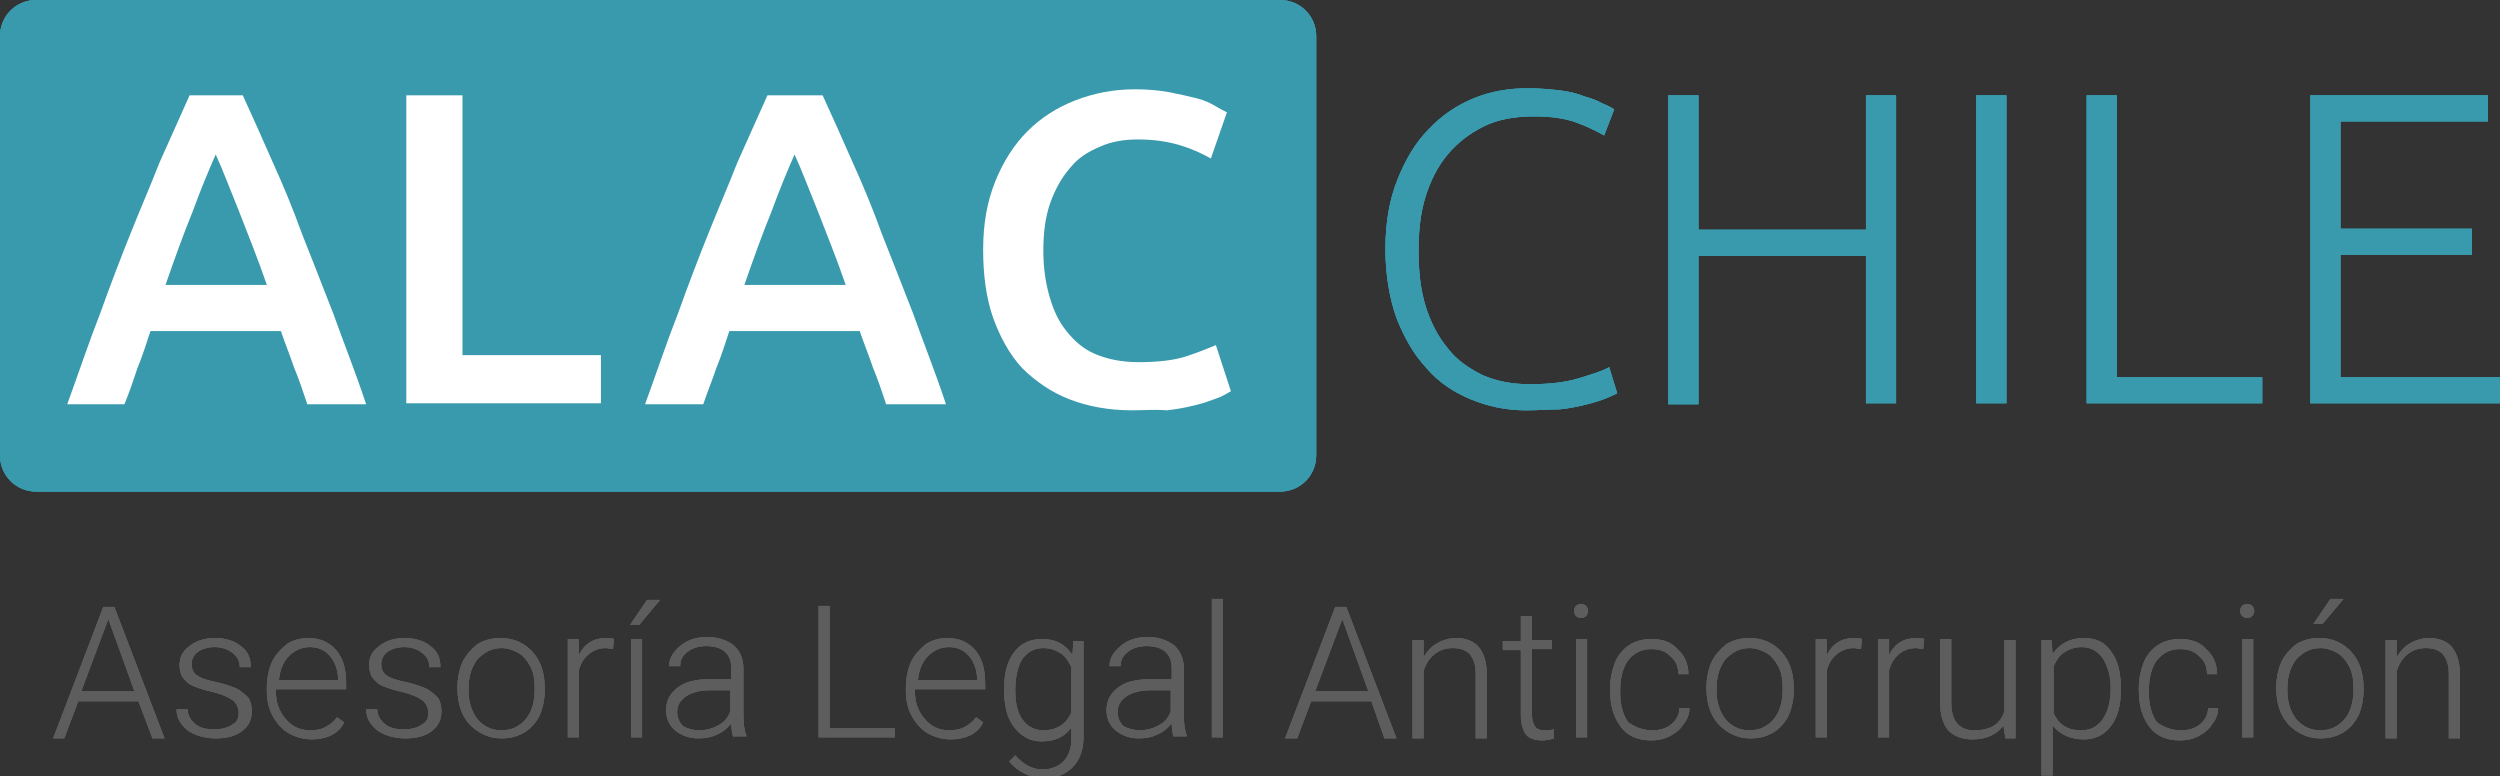 <?xml version="1.0" encoding="utf-8"?>
<!-- Generator: Adobe Illustrator 19.0.0, SVG Export Plug-In . SVG Version: 6.00 Build 0)  -->
<svg version="1.1" id="Layer_1" xmlns="http://www.w3.org/2000/svg" xmlns:xlink="http://www.w3.org/1999/xlink" x="0px" y="0px"
	 viewBox="0 0 249.2 77.4" enable-background="new 0 0 249.2 77.4" xml:space="preserve">
<rect x="0" y="0" width="249.2" height="77.4" fill="#333333" stroke="none"/>
<g>
	<g>
		<defs>
			<path id="SVGID_1_" d="M238.9,63.8l0,1.7c0.4-0.6,0.8-1.1,1.4-1.4c0.5-0.3,1.2-0.5,1.8-0.5c1,0,1.8,0.3,2.3,0.9
				c0.5,0.6,0.8,1.5,0.8,2.7v6.4h-1.1v-6.4c0-0.9-0.2-1.5-0.6-2c-0.4-0.4-0.9-0.6-1.7-0.6c-0.7,0-1.3,0.2-1.8,0.6
				c-0.5,0.4-0.9,1-1.1,1.7v6.7h-1.1v-9.8H238.9z M232.3,59.7h1.3l-2.1,2.5h-0.9L232.3,59.7z M228,68.8c0,1.2,0.3,2.1,0.9,2.9
				c0.6,0.7,1.4,1.1,2.4,1.1c1,0,1.8-0.4,2.4-1.1c0.6-0.7,0.9-1.7,0.9-3v-0.2c0-0.7-0.1-1.4-0.4-2c-0.3-0.6-0.7-1.1-1.2-1.4
				c-0.5-0.3-1.1-0.5-1.7-0.5c-1,0-1.7,0.4-2.4,1.1c-0.6,0.8-0.9,1.7-0.9,3V68.8z M226.9,68.5c0-0.9,0.2-1.8,0.5-2.5
				c0.4-0.8,0.9-1.3,1.5-1.8c0.7-0.4,1.4-0.6,2.3-0.6c1.3,0,2.4,0.5,3.2,1.4c0.8,0.9,1.2,2.1,1.2,3.6v0.2c0,0.9-0.2,1.8-0.5,2.5
				c-0.4,0.8-0.9,1.3-1.5,1.7c-0.7,0.4-1.4,0.6-2.3,0.6c-1.3,0-2.3-0.5-3.2-1.4c-0.8-0.9-1.2-2.1-1.2-3.6V68.5z M223.3,60.9
				c0-0.2,0.1-0.4,0.2-0.5c0.1-0.1,0.3-0.2,0.5-0.2c0.2,0,0.4,0.1,0.5,0.2c0.1,0.1,0.2,0.3,0.2,0.5c0,0.2-0.1,0.4-0.2,0.5
				c-0.1,0.1-0.3,0.2-0.5,0.2c-0.2,0-0.4-0.1-0.5-0.2C223.4,61.3,223.3,61.1,223.3,60.9z M224.6,73.5h-1.1v-9.8h1.1V73.5z
				 M217.4,72.8c0.8,0,1.4-0.2,1.9-0.6c0.5-0.4,0.8-1,0.8-1.6h1c0,0.6-0.2,1.1-0.6,1.6c-0.3,0.5-0.8,0.9-1.4,1.2
				c-0.6,0.3-1.2,0.4-1.8,0.4c-1.3,0-2.3-0.4-3-1.3c-0.7-0.9-1.1-2.1-1.1-3.6v-0.3c0-1,0.2-1.8,0.5-2.6c0.3-0.7,0.8-1.3,1.4-1.7
				c0.6-0.4,1.4-0.6,2.2-0.6c1.1,0,2,0.3,2.6,1c0.7,0.6,1.1,1.5,1.1,2.5h-1c0-0.8-0.3-1.4-0.8-1.8c-0.5-0.5-1.1-0.7-1.9-0.7
				c-1,0-1.7,0.4-2.3,1.1c-0.5,0.7-0.8,1.7-0.8,3v0.3c0,1.2,0.3,2.2,0.8,2.9C215.7,72.5,216.5,72.8,217.4,72.8z M210.4,68.6
				c0-1.2-0.3-2.2-0.8-3c-0.5-0.7-1.2-1.1-2.1-1.1c-0.7,0-1.2,0.2-1.7,0.5c-0.5,0.3-0.8,0.8-1.1,1.4v4.7c0.3,0.6,0.6,1,1.1,1.3
				c0.5,0.3,1,0.4,1.7,0.4c0.9,0,1.6-0.4,2.1-1.1C210.1,71,210.4,69.9,210.4,68.6z M211.4,68.8c0,1.5-0.3,2.7-1,3.6
				c-0.7,0.9-1.6,1.3-2.7,1.3c-1.3,0-2.4-0.5-3.1-1.4v5h-1.1V63.8h1l0.1,1.4c0.7-1,1.7-1.6,3.1-1.6c1.2,0,2.1,0.4,2.7,1.3
				c0.7,0.9,1,2.1,1,3.7V68.8z M199.7,72.3c-0.6,0.9-1.7,1.4-3.1,1.4c-1,0-1.8-0.3-2.4-0.9c-0.5-0.6-0.8-1.5-0.8-2.7v-6.4h1.1V70
				c0,1.9,0.8,2.8,2.3,2.8c1.6,0,2.6-0.6,3-1.9v-7.1h1.1v9.8h-1L199.7,72.3z M191.7,64.7c-0.2,0-0.5-0.1-0.7-0.1
				c-0.7,0-1.2,0.2-1.7,0.6c-0.5,0.4-0.8,0.9-1,1.6v6.7h-1.1v-9.8h1.1l0,1.6c0.6-1.2,1.5-1.7,2.8-1.7c0.3,0,0.5,0,0.7,0.1
				L191.7,64.7z M185.5,64.7c-0.2,0-0.5-0.1-0.7-0.1c-0.7,0-1.2,0.2-1.7,0.6c-0.5,0.4-0.8,0.9-1,1.6v6.7H181v-9.8h1.1l0,1.6
				c0.6-1.2,1.5-1.7,2.8-1.7c0.3,0,0.5,0,0.7,0.1L185.5,64.7z M171.1,68.8c0,1.2,0.3,2.1,0.9,2.9c0.6,0.7,1.4,1.1,2.4,1.1
				c1,0,1.8-0.4,2.4-1.1c0.6-0.7,0.9-1.7,0.9-3v-0.2c0-0.7-0.1-1.4-0.4-2c-0.3-0.6-0.7-1.1-1.2-1.4c-0.5-0.3-1.1-0.5-1.7-0.5
				c-1,0-1.7,0.4-2.4,1.1c-0.6,0.8-0.9,1.7-0.9,3V68.8z M170.1,68.5c0-0.9,0.2-1.8,0.5-2.5c0.4-0.8,0.9-1.3,1.5-1.8
				c0.7-0.4,1.4-0.6,2.3-0.6c1.3,0,2.4,0.5,3.2,1.4c0.8,0.9,1.2,2.1,1.2,3.6v0.2c0,0.9-0.2,1.8-0.5,2.5c-0.4,0.8-0.9,1.3-1.5,1.7
				c-0.7,0.4-1.4,0.6-2.3,0.6c-1.3,0-2.3-0.5-3.2-1.4c-0.8-0.9-1.2-2.1-1.2-3.6V68.5z M164.7,72.8c0.8,0,1.4-0.2,1.9-0.6
				c0.5-0.4,0.8-1,0.8-1.6h1c0,0.6-0.2,1.1-0.6,1.6c-0.3,0.5-0.8,0.9-1.4,1.2c-0.6,0.3-1.2,0.4-1.8,0.4c-1.3,0-2.3-0.4-3-1.3
				c-0.7-0.9-1.1-2.1-1.1-3.6v-0.3c0-1,0.2-1.8,0.5-2.6c0.3-0.7,0.8-1.3,1.4-1.7c0.6-0.4,1.4-0.6,2.2-0.6c1.1,0,2,0.3,2.6,1
				c0.7,0.6,1.1,1.5,1.1,2.5h-1c0-0.8-0.3-1.4-0.8-1.8c-0.5-0.5-1.1-0.7-1.9-0.7c-1,0-1.7,0.4-2.3,1.1c-0.5,0.7-0.8,1.7-0.8,3v0.3
				c0,1.2,0.3,2.2,0.8,2.9C163,72.5,163.8,72.8,164.7,72.8z M156.9,60.9c0-0.2,0.1-0.4,0.2-0.5c0.1-0.1,0.3-0.2,0.5-0.2
				c0.2,0,0.4,0.1,0.5,0.2c0.1,0.1,0.2,0.3,0.2,0.5c0,0.2-0.1,0.4-0.2,0.5c-0.1,0.1-0.3,0.2-0.5,0.2c-0.2,0-0.4-0.1-0.5-0.2
				C157,61.3,156.9,61.1,156.9,60.9z M158.2,73.5h-1.1v-9.8h1.1V73.5z M152.7,61.3v2.5h2v0.9h-2v6.5c0,0.5,0.1,0.9,0.3,1.2
				c0.2,0.3,0.5,0.4,1,0.4c0.2,0,0.5,0,0.9-0.1l0,0.9c-0.3,0.1-0.7,0.2-1.2,0.2c-0.7,0-1.3-0.2-1.6-0.6c-0.3-0.4-0.5-1.1-0.5-1.9
				v-6.5h-1.8v-0.9h1.8v-2.5H152.7z M141.9,63.8l0,1.7c0.4-0.6,0.8-1.1,1.4-1.4c0.5-0.3,1.2-0.5,1.8-0.5c1,0,1.8,0.3,2.3,0.9
				c0.5,0.6,0.8,1.5,0.8,2.7v6.4h-1.1v-6.4c0-0.9-0.2-1.5-0.6-2c-0.4-0.4-0.9-0.6-1.7-0.6c-0.7,0-1.3,0.2-1.8,0.6
				c-0.5,0.4-0.9,1-1.1,1.7v6.7h-1.1v-9.8H141.9z M131.1,68.9h5.3l-2.6-7.2L131.1,68.9z M136.7,69.9h-6l-1.4,3.7h-1.2l5-13.1h1.1
				l5,13.1h-1.2L136.7,69.9z M121.9,73.5h-1.1V59.7h1.1V73.5z M113.6,72.8c0.7,0,1.4-0.2,1.9-0.5c0.6-0.3,1-0.8,1.2-1.4v-2.1h-1.9
				c-1.1,0-1.9,0.2-2.5,0.6c-0.6,0.4-0.9,0.9-0.9,1.6c0,0.5,0.2,1,0.6,1.4C112.4,72.6,113,72.8,113.6,72.8z M117,73.5
				c-0.1-0.3-0.2-0.8-0.2-1.4c-0.4,0.5-0.9,0.9-1.4,1.1c-0.6,0.3-1.2,0.4-1.9,0.4c-0.9,0-1.7-0.3-2.3-0.8c-0.6-0.5-0.9-1.2-0.9-2
				c0-1,0.4-1.7,1.2-2.3c0.8-0.6,1.9-0.8,3.3-0.8h2v-1.1c0-0.7-0.2-1.2-0.6-1.6c-0.4-0.4-1.1-0.6-1.9-0.6c-0.8,0-1.4,0.2-1.9,0.6
				c-0.5,0.4-0.7,0.8-0.7,1.4l-1.1,0c0-0.8,0.4-1.4,1.1-2c0.7-0.6,1.6-0.9,2.7-0.9c1.1,0,1.9,0.3,2.6,0.8c0.6,0.5,1,1.3,1,2.3v4.6
				c0,0.9,0.1,1.7,0.3,2.1v0.1H117z M101.2,68.8c0,1.2,0.2,2.2,0.7,2.9c0.5,0.7,1.2,1.1,2.1,1.1c1.3,0,2.3-0.6,2.8-1.8v-4.5
				c-0.3-0.6-0.6-1.1-1.1-1.4c-0.5-0.3-1-0.5-1.7-0.5c-0.9,0-1.6,0.4-2.1,1.1C101.5,66.3,101.2,67.4,101.2,68.8z M100.1,68.6
				c0-1.5,0.3-2.7,1-3.6c0.7-0.9,1.6-1.3,2.8-1.3c1.3,0,2.3,0.5,3,1.6l0.1-1.4h1v9.6c0,1.3-0.4,2.3-1.1,3c-0.7,0.7-1.7,1.1-2.9,1.1
				c-0.7,0-1.3-0.2-1.9-0.5c-0.6-0.3-1.1-0.7-1.5-1.2l0.6-0.6c0.8,0.9,1.7,1.4,2.7,1.4c0.9,0,1.6-0.3,2.1-0.8
				c0.5-0.5,0.8-1.3,0.8-2.2v-1.2c-0.7,1-1.7,1.4-3,1.4c-1.1,0-2-0.5-2.7-1.4c-0.7-0.9-1-2.1-1-3.7V68.6z M94.6,64.5
				c-0.8,0-1.5,0.3-2.1,0.9c-0.6,0.6-0.9,1.4-1,2.4h5.9v-0.1c0-0.9-0.3-1.7-0.8-2.3C96.1,64.8,95.4,64.5,94.6,64.5z M94.8,73.7
				c-0.8,0-1.6-0.2-2.3-0.6c-0.7-0.4-1.2-1-1.6-1.7c-0.4-0.7-0.6-1.6-0.6-2.5v-0.4c0-0.9,0.2-1.8,0.5-2.5c0.4-0.8,0.9-1.3,1.5-1.8
				c0.6-0.4,1.4-0.6,2.1-0.6c1.2,0,2.1,0.4,2.8,1.2c0.7,0.8,1,1.9,1,3.3v0.6h-7v0.2c0,1.1,0.3,2,1,2.8c0.6,0.7,1.4,1.1,2.4,1.1
				c0.6,0,1.1-0.1,1.5-0.3c0.4-0.2,0.8-0.5,1.2-1l0.7,0.5C97.5,73.1,96.3,73.7,94.8,73.7z M82.7,72.6h6.5v0.9h-7.6V60.4h1.1V72.6z
				 M69.7,72.8c0.7,0,1.4-0.2,1.9-0.5c0.6-0.3,1-0.8,1.2-1.4v-2.1h-1.9c-1.1,0-1.9,0.2-2.5,0.6c-0.6,0.4-0.9,0.9-0.9,1.6
				c0,0.5,0.2,1,0.6,1.4C68.5,72.6,69,72.8,69.7,72.8z M73.1,73.5c-0.1-0.3-0.2-0.8-0.2-1.4c-0.4,0.5-0.9,0.9-1.4,1.1
				c-0.6,0.3-1.2,0.4-1.9,0.4c-0.9,0-1.7-0.3-2.3-0.8c-0.6-0.5-0.9-1.2-0.9-2c0-1,0.4-1.7,1.2-2.3c0.8-0.6,1.9-0.8,3.3-0.8h2v-1.1
				c0-0.7-0.2-1.2-0.6-1.6c-0.4-0.4-1.1-0.6-1.9-0.6c-0.8,0-1.4,0.2-1.9,0.6c-0.5,0.4-0.7,0.8-0.7,1.4l-1.1,0c0-0.8,0.4-1.4,1.1-2
				c0.7-0.6,1.6-0.9,2.7-0.9c1.1,0,1.9,0.3,2.6,0.8c0.6,0.5,1,1.3,1,2.3v4.6c0,0.9,0.1,1.7,0.3,2.1v0.1H73.1z M64.5,59.8h1.3
				l-2.1,2.5h-0.9L64.5,59.8z M64,73.5h-1.1v-9.8H64V73.5z M61.1,64.7c-0.2,0-0.5-0.1-0.7-0.1c-0.7,0-1.2,0.2-1.7,0.6
				c-0.5,0.4-0.8,0.9-1,1.6v6.7h-1.1v-9.8h1.1l0,1.6c0.6-1.2,1.5-1.7,2.8-1.7c0.3,0,0.5,0,0.7,0.1L61.1,64.7z M46.7,68.8
				c0,1.2,0.3,2.1,0.9,2.9c0.6,0.7,1.4,1.1,2.4,1.1c1,0,1.8-0.4,2.4-1.1c0.6-0.7,0.9-1.7,0.9-3v-0.2c0-0.7-0.1-1.4-0.4-2
				c-0.3-0.6-0.7-1.1-1.2-1.4c-0.5-0.3-1.1-0.5-1.7-0.5c-1,0-1.7,0.4-2.4,1.1c-0.6,0.8-0.9,1.7-0.9,3V68.8z M45.6,68.5
				c0-0.9,0.2-1.8,0.5-2.5c0.4-0.8,0.9-1.3,1.5-1.8c0.7-0.4,1.4-0.6,2.3-0.6c1.3,0,2.4,0.5,3.2,1.4c0.8,0.9,1.2,2.1,1.2,3.6v0.2
				c0,0.9-0.2,1.8-0.5,2.5c-0.4,0.8-0.9,1.3-1.5,1.7c-0.7,0.4-1.4,0.6-2.3,0.6c-1.3,0-2.3-0.5-3.2-1.4c-0.8-0.9-1.2-2.1-1.2-3.6
				V68.5z M42.7,71.1c0-0.5-0.2-1-0.6-1.3c-0.4-0.3-1.1-0.6-1.9-0.8c-0.9-0.2-1.5-0.4-2-0.6c-0.5-0.2-0.8-0.5-1.1-0.9
				c-0.2-0.3-0.3-0.8-0.3-1.2c0-0.8,0.3-1.4,1-1.9c0.6-0.5,1.5-0.8,2.5-0.8c1.1,0,2,0.3,2.6,0.8c0.7,0.5,1,1.2,1,2.1h-1.1
				c0-0.6-0.2-1-0.7-1.4c-0.5-0.4-1.1-0.6-1.8-0.6c-0.7,0-1.3,0.2-1.7,0.5c-0.4,0.3-0.6,0.7-0.6,1.2c0,0.5,0.2,0.9,0.5,1.1
				c0.4,0.3,1,0.5,2,0.7c0.9,0.2,1.7,0.5,2.1,0.7c0.5,0.3,0.8,0.6,1.1,0.9c0.2,0.4,0.3,0.8,0.3,1.3c0,0.8-0.3,1.5-1,2
				c-0.7,0.5-1.5,0.7-2.6,0.7c-1.1,0-2.1-0.3-2.8-0.8c-0.7-0.6-1.1-1.2-1.1-2.1h1.1c0,0.6,0.3,1.1,0.8,1.5c0.5,0.4,1.1,0.5,1.9,0.5
				c0.8,0,1.4-0.2,1.8-0.5C42.5,72,42.7,71.6,42.7,71.1z M30.9,64.5c-0.8,0-1.5,0.3-2.1,0.9c-0.6,0.6-0.9,1.4-1,2.4h5.9v-0.1
				c0-0.9-0.3-1.7-0.8-2.3C32.4,64.8,31.7,64.5,30.9,64.5z M31.1,73.7c-0.8,0-1.6-0.2-2.3-0.6c-0.7-0.4-1.2-1-1.6-1.7
				c-0.4-0.7-0.6-1.6-0.6-2.5v-0.4c0-0.9,0.2-1.8,0.5-2.5c0.4-0.8,0.9-1.3,1.5-1.8c0.6-0.4,1.4-0.6,2.1-0.6c1.2,0,2.1,0.4,2.8,1.2
				c0.7,0.8,1,1.9,1,3.3v0.6h-7v0.2c0,1.1,0.3,2,1,2.8c0.6,0.7,1.4,1.1,2.4,1.1c0.6,0,1.1-0.1,1.5-0.3c0.4-0.2,0.8-0.5,1.2-1
				l0.7,0.5C33.8,73.1,32.6,73.7,31.1,73.7z M23.8,71.1c0-0.5-0.2-1-0.6-1.3c-0.4-0.3-1.1-0.6-1.9-0.8c-0.9-0.2-1.5-0.4-2-0.6
				c-0.5-0.2-0.8-0.5-1.1-0.9c-0.2-0.3-0.3-0.8-0.3-1.2c0-0.8,0.3-1.4,1-1.9c0.6-0.5,1.5-0.8,2.5-0.8c1.1,0,2,0.3,2.6,0.8
				c0.7,0.5,1,1.2,1,2.1h-1.1c0-0.6-0.2-1-0.7-1.4c-0.5-0.4-1.1-0.6-1.8-0.6c-0.7,0-1.3,0.2-1.7,0.5c-0.4,0.3-0.6,0.7-0.6,1.2
				c0,0.5,0.2,0.9,0.5,1.1c0.4,0.3,1,0.5,2,0.7c0.9,0.2,1.7,0.5,2.1,0.7c0.5,0.3,0.8,0.6,1.1,0.9c0.2,0.4,0.3,0.8,0.3,1.3
				c0,0.8-0.3,1.5-1,2c-0.7,0.5-1.5,0.7-2.6,0.7c-1.1,0-2.1-0.3-2.8-0.8c-0.7-0.6-1.1-1.2-1.1-2.1h1.1c0,0.6,0.3,1.1,0.8,1.5
				c0.5,0.4,1.1,0.5,1.9,0.5c0.8,0,1.4-0.2,1.8-0.5C23.6,72,23.8,71.6,23.8,71.1z M8.1,68.9h5.3l-2.6-7.2L8.1,68.9z M13.8,69.9h-6
				l-1.4,3.7H5.3l5-13.1h1.1l5,13.1h-1.2L13.8,69.9z"/>
		</defs>
		<use xlink:href="#SVGID_1_"  overflow="visible" fill-rule="evenodd" clip-rule="evenodd" fill="#5D5D5D"/>
		<clipPath id="SVGID_2_">
			<use xlink:href="#SVGID_1_"  overflow="visible"/>
		</clipPath>
		<g clip-path="url(#SVGID_2_)">
			<defs>
				<rect id="SVGID_3_" x="-153.1" y="-190.8" width="554.7" height="717.8"/>
			</defs>
			<use xlink:href="#SVGID_3_"  overflow="visible" fill="#5D5D5D"/>
			<clipPath id="SVGID_4_">
				<use xlink:href="#SVGID_3_"  overflow="visible"/>
			</clipPath>
			<rect x="0.8" y="55.1" clip-path="url(#SVGID_4_)" fill="#5D5D5D" width="249" height="26.8"/>
		</g>
	</g>
	<g>
		<defs>
			<path id="SVGID_5_" d="M3.6,0h124c2,0,3.6,1.6,3.6,3.6v41.8c0,2-1.6,3.6-3.6,3.6H3.6c-2,0-3.6-1.6-3.6-3.6V3.6C0,1.6,1.6,0,3.6,0
				z"/>
		</defs>
		<use xlink:href="#SVGID_5_"  overflow="visible" fill-rule="evenodd" clip-rule="evenodd" fill="#389AAC"/>
		<clipPath id="SVGID_6_">
			<use xlink:href="#SVGID_5_"  overflow="visible"/>
		</clipPath>
		<g clip-path="url(#SVGID_6_)">
			<defs>
				<rect id="SVGID_7_" x="-153.1" y="-190.8" width="554.7" height="717.8"/>
			</defs>
			<use xlink:href="#SVGID_7_"  overflow="visible" fill="#389AAC"/>
			<clipPath id="SVGID_8_">
				<use xlink:href="#SVGID_7_"  overflow="visible"/>
			</clipPath>
			<rect x="-4.5" y="-4.5" clip-path="url(#SVGID_8_)" fill="#389AAC" width="140.3" height="58.1"/>
		</g>
	</g>
	<g>
		<defs>
			<path id="SVGID_9_" d="M230.3,40.2V9.5H248v2.6h-14.7v10.7h13.1v2.6h-13.1v12.2h15.9v2.6H230.3z M225.5,37.6v2.6H208V9.5h3v28.1
				H225.5z M197,9.5h3v30.7h-3V9.5z M186,9.5h3v30.7h-3V25.5h-16.7v14.8h-3V9.5h3v13.4H186V9.5z M152.1,40.9c-2,0-3.8-0.4-5.5-1.1
				c-1.7-0.7-3.2-1.7-4.4-3.1c-1.3-1.4-2.2-3-3-5c-0.7-2-1.1-4.3-1.1-6.9c0-2.6,0.4-4.9,1.2-6.9c0.8-2,1.8-3.7,3.1-5
				c1.3-1.4,2.8-2.4,4.5-3.1c1.7-0.7,3.5-1,5.4-1c1.2,0,2.2,0.1,3.1,0.2c0.9,0.1,1.8,0.3,2.5,0.6c0.7,0.2,1.3,0.4,1.8,0.7
				c0.5,0.2,0.9,0.4,1.2,0.6l-1,2.6c-0.7-0.4-1.7-0.9-2.8-1.3c-1.1-0.4-2.5-0.6-4.2-0.6c-1.9,0-3.6,0.3-5,1
				c-1.4,0.7-2.6,1.6-3.6,2.8c-1,1.2-1.7,2.6-2.2,4.2c-0.5,1.6-0.7,3.4-0.7,5.4c0,2,0.2,3.9,0.7,5.5c0.5,1.6,1.2,3,2.2,4.2
				c0.9,1.2,2.1,2,3.5,2.7c1.4,0.6,2.9,0.9,4.7,0.9c2,0,3.6-0.2,4.9-0.6c1.3-0.4,2.3-0.7,3-1.1l0.8,2.6c-0.2,0.1-0.6,0.3-1.1,0.5
				c-0.5,0.2-1.1,0.4-1.9,0.6c-0.8,0.2-1.7,0.4-2.7,0.5C154.5,40.8,153.4,40.9,152.1,40.9z"/>
		</defs>
		<use xlink:href="#SVGID_9_"  overflow="visible" fill-rule="evenodd" clip-rule="evenodd" fill="#389AAC"/>
		<clipPath id="SVGID_10_">
			<use xlink:href="#SVGID_9_"  overflow="visible"/>
		</clipPath>
		<g clip-path="url(#SVGID_10_)">
			<defs>
				<rect id="SVGID_11_" x="-153.1" y="-190.8" width="554.7" height="717.8"/>
			</defs>
			<use xlink:href="#SVGID_11_"  overflow="visible" fill="#389AAC"/>
			<clipPath id="SVGID_12_">
				<use xlink:href="#SVGID_11_"  overflow="visible"/>
			</clipPath>
			<rect x="133.6" y="4.3" clip-path="url(#SVGID_12_)" fill="#389AAC" width="120.2" height="41.1"/>
		</g>
	</g>
	<g>
		<defs>
			<path id="SVGID_13_" d="M112.8,40.9c-2.3,0-4.4-0.4-6.2-1.1c-1.8-0.7-3.4-1.8-4.7-3.1c-1.3-1.4-2.2-3.1-2.9-5c-0.7-2-1-4.3-1-6.8
				c0-2.6,0.4-4.8,1.2-6.8c0.8-2,1.9-3.7,3.2-5c1.4-1.4,3-2.4,4.8-3.1c1.8-0.7,3.8-1.1,5.9-1.1c1.3,0,2.4,0.1,3.5,0.3
				c1,0.2,1.9,0.4,2.7,0.6c0.8,0.2,1.4,0.5,1.9,0.8c0.5,0.3,0.9,0.5,1.1,0.6l-1.6,4.6c-0.7-0.4-1.7-0.9-3-1.3
				c-1.3-0.4-2.7-0.6-4.3-0.6c-1.3,0-2.6,0.2-3.7,0.7c-1.2,0.5-2.2,1.1-3,2.1c-0.8,0.9-1.5,2.1-2,3.5c-0.5,1.4-0.7,3-0.7,4.8
				c0,1.6,0.2,3.1,0.6,4.5c0.4,1.4,0.9,2.5,1.7,3.5c0.8,1,1.7,1.8,2.9,2.3c1.2,0.5,2.6,0.8,4.3,0.8c2,0,3.6-0.2,4.8-0.6
				c1.2-0.4,2.2-0.8,2.9-1.1l1.5,4.6c-0.4,0.2-0.8,0.5-1.4,0.7c-0.6,0.2-1.3,0.5-2.2,0.7c-0.8,0.2-1.8,0.4-2.8,0.5
				C115.1,40.8,114,40.9,112.8,40.9z M79.2,15.4c-0.7,1.6-1.5,3.5-2.3,5.7c-0.9,2.2-1.8,4.7-2.7,7.3h10.1c-0.9-2.6-1.9-5.1-2.8-7.4
				C80.6,18.8,79.9,16.9,79.2,15.4z M88.3,40.2c-0.4-1.2-0.8-2.4-1.3-3.6c-0.4-1.2-0.9-2.4-1.3-3.6h-13c-0.4,1.2-0.8,2.5-1.3,3.7
				c-0.4,1.2-0.9,2.4-1.3,3.6h-5.8c1.2-3.3,2.2-6.3,3.3-9.1c1-2.8,2-5.4,3-7.9c1-2.5,2-4.8,2.9-7.1c1-2.2,2-4.5,3-6.7H82
				c1,2.2,2,4.4,3,6.7c1,2.2,2,4.6,2.9,7.1c1,2.5,2,5.1,3.1,7.9c1,2.8,2.2,5.8,3.3,9.1H88.3z M59.9,35.4v4.8H40.5V9.5h5.6v25.9H59.9
				z M21.5,15.4c-0.7,1.6-1.5,3.5-2.3,5.7c-0.9,2.2-1.8,4.7-2.7,7.3h10.1c-0.9-2.6-1.9-5.1-2.8-7.4C22.9,18.8,22.2,16.9,21.5,15.4z
				 M30.6,40.2c-0.4-1.2-0.8-2.4-1.3-3.6c-0.4-1.2-0.9-2.4-1.3-3.6H15c-0.4,1.2-0.8,2.5-1.3,3.7c-0.4,1.2-0.8,2.4-1.3,3.6H6.7
				c1.2-3.3,2.2-6.3,3.3-9.1c1-2.8,2-5.4,3-7.9c1-2.5,2-4.8,2.9-7.1c1-2.2,2-4.5,3-6.7h5.3c1,2.2,2,4.4,3,6.7c1,2.2,2,4.6,2.9,7.1
				c1,2.5,2,5.1,3.1,7.9c1,2.8,2.2,5.8,3.3,9.1H30.6z"/>
		</defs>
		<clipPath id="SVGID_14_">
			<use xlink:href="#SVGID_13_"  overflow="visible"/>
		</clipPath>
		<g clip-path="url(#SVGID_14_)">
			<defs>
				<rect id="SVGID_15_" x="-153.1" y="-190.8" width="554.7" height="717.8"/>
			</defs>
			<clipPath id="SVGID_16_">
				<use xlink:href="#SVGID_15_"  overflow="visible"/>
			</clipPath>
			<rect x="2.2" y="4.2" clip-path="url(#SVGID_16_)" fill="#FFFFFF" width="124.9" height="41.2"/>
		</g>
	</g>
</g>
</svg>
